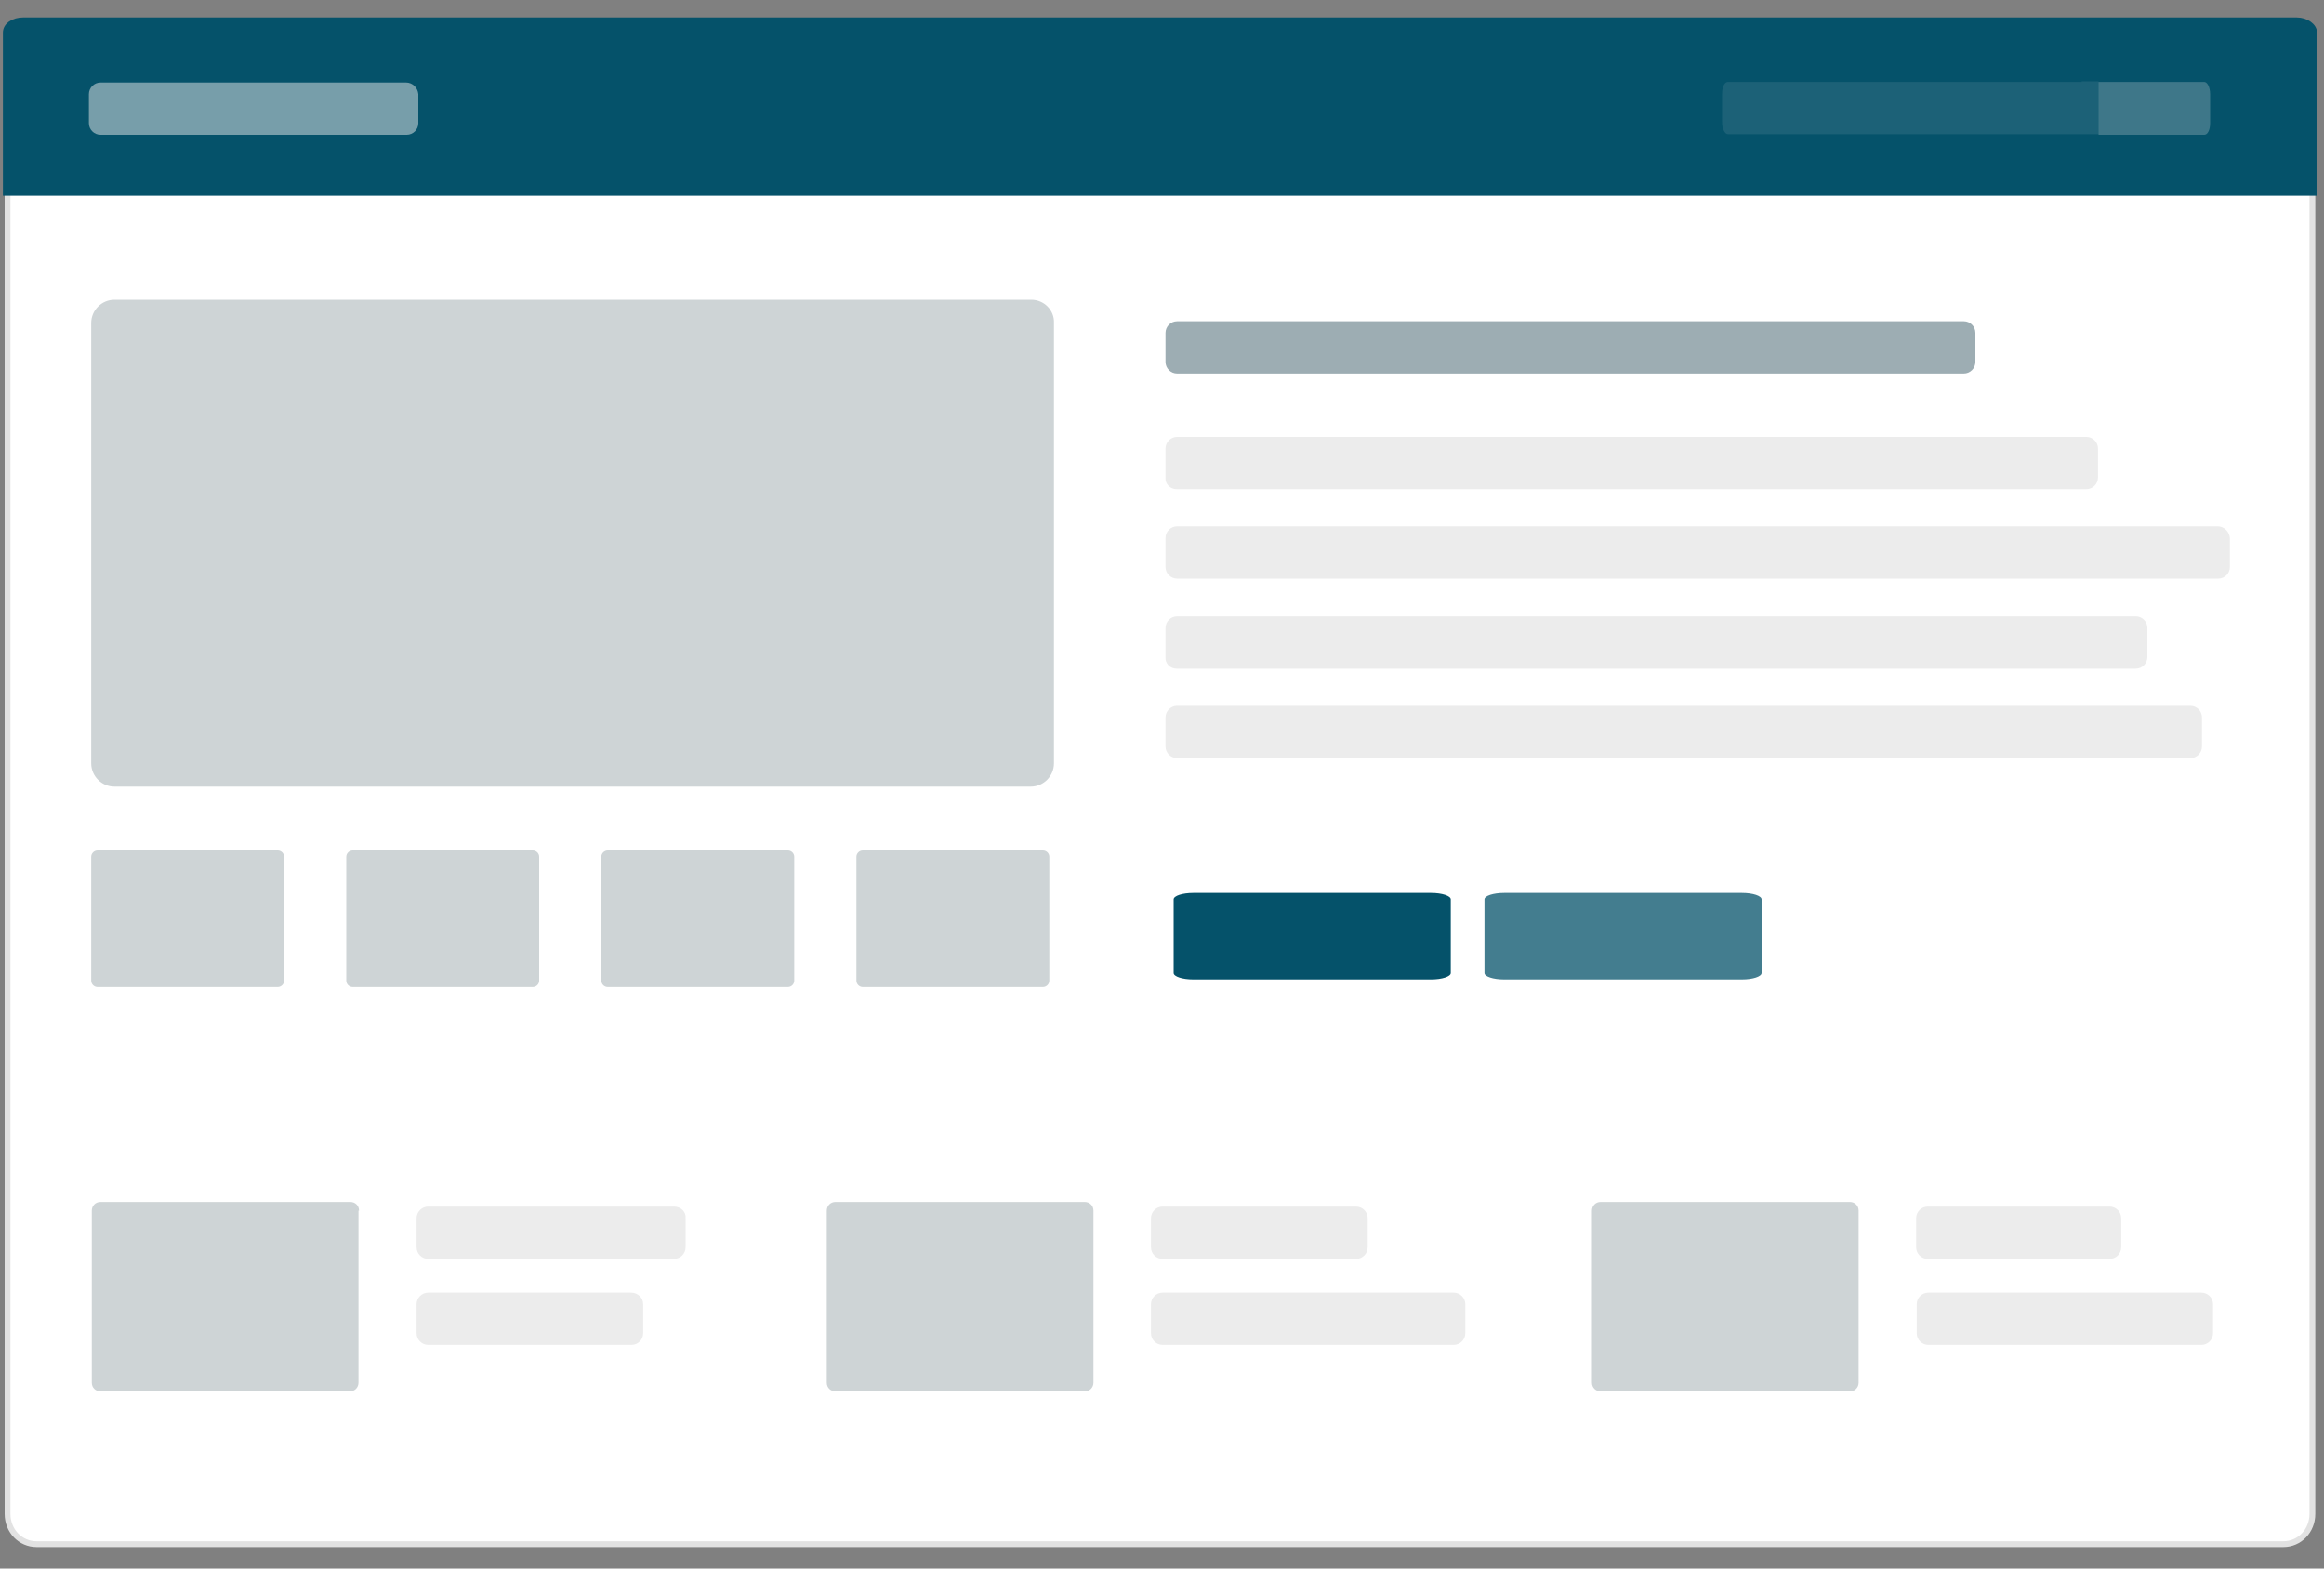 <?xml version="1.0" encoding="utf-8"?>
<!-- Generator: Adobe Illustrator 19.1.0, SVG Export Plug-In . SVG Version: 6.00 Build 0)  -->
<svg version="1.1" id="Layer_1" xmlns="http://www.w3.org/2000/svg" xmlns:xlink="http://www.w3.org/1999/xlink" x="0px" y="0px"
	 width="400px" height="270px" viewBox="0 0 400 270" style="enable-background:new 0 0 400 270;" xml:space="preserve">
<rect x="0" y="0" width="400" height="270" fill="#808080" stroke="none"/>
<style type="text/css">
	.st0{fill:#FFFFFF;stroke:#E2E2E2;stroke-miterlimit:10;}
	.st1{opacity:0.5;fill:none;stroke:#EBEBEB;stroke-width:4.312;stroke-linecap:round;stroke-miterlimit:10;}
	.st2{fill:#05526A;stroke:#05526A;stroke-miterlimit:10;}
	.st3{opacity:0.5;fill:#EBEBEB;}
	.st4{opacity:0.1;fill:#EBEBEB;}
	.st5{fill:#CED4D6;}
	.st6{fill:#9DADB3;}
	.st7{fill:#05526A;}
	.st8{opacity:0.75;fill:#05526A;}
	.st9{fill:#ECECEC;}
	.st10{opacity:0.25;fill:#EBEBEB;}
	.st11{fill:#FFFFFF;}
	.st12{fill:#CED4D6;stroke:#CED4D6;stroke-miterlimit:10;}
	.st13{fill:#CED4D6;stroke:#E2E2E2;stroke-miterlimit:10;}
</style>
<g>
	<path class="st0" d="M6.3,17.4H393c2.8,0,5,2.3,5,5.2v238c0,2.9-2.2,5.2-5,5.2H6.3c-2.8,0-5-2.3-5-5.2v-238
		C1.3,19.8,3.5,17.4,6.3,17.4z"/>
	<line class="st1" x1="59.9" y1="28.6" x2="118.2" y2="28.6"/>
	<path class="st2" d="M395.3,3.5H4c-1.7,0-3,0.9-3,2.1v10.5v6.4v10.7h397.3V22.5v-6.4V5.6C398.3,4.5,396.9,3.5,395.3,3.5z"/>
	<g>
		<path class="st7" d="M249.7,154.8c0-0.6-1.5-1.1-3.4-1.1h-40.9c-1.9,0-3.4,0.5-3.4,1.1v12.7c0,0.6,1.5,1.1,3.4,1.1h40.9
			c1.9,0,3.4-0.5,3.4-1.1V154.8z"/>
		<path class="st8" d="M303.2,154.8c0-0.6-1.5-1.1-3.4-1.1h-40.9c-1.9,0-3.4,0.5-3.4,1.1v12.7c0,0.6,1.5,1.1,3.4,1.1h40.9
			c1.9,0,3.4-0.5,3.4-1.1V154.8z"/>
	</g>
	<path class="st6" d="M338,55.3h-35.6h-6.7h-15.1H260h-15.1h-6.7h-35.6c-1.1,0-2,0.9-2,2v5c0,1.1,0.9,2,2,2h35.6h6.7H260h20.5h15.1
		h6.7H338c1.1,0,2-0.9,2-2v-5C340,56.2,339.1,55.3,338,55.3z"/>
	<path class="st3" d="M69.9,14.2H43.4H32.3h-15c-1.1,0-2,0.9-2,2v5c0,1.1,0.9,2,2,2h15h11.1h26.6c1.1,0,2-0.9,2-2v-5
		C71.9,15.1,71,14.2,69.9,14.2z"/>
	<g>
		<path class="st4" d="M358.3,14.1h-0.5l0,0h-28.5h-3.4h-28.5c-0.6,0-1,0.9-1,2v5c0,1.1,0.5,2,1,2h28.5h3.4h28.5l0,0h0.5h2.9v-9.1
			H358.3z"/>
		<path class="st10" d="M379.4,14.1h-11.5h-6.7v9.1h6.7h11.5c0.6,0,1-0.9,1-2v-5C380.4,15,379.9,14.1,379.4,14.1z"/>
	</g>
	<path class="st5" d="M177.5,51.6h-47.7H67.4H19.7c-2.2,0-4,1.8-4,4v75.8c0,2.2,1.8,4,4,4h47.7h62.3h47.7c2.2,0,4-1.8,4-4V55.6
		C181.5,53.4,179.7,51.6,177.5,51.6z"/>
	<path class="st5" d="M48.9,147.5c0-0.6-0.5-1.1-1.1-1.1h-31c-0.6,0-1.1,0.5-1.1,1.1v21.3c0,0.6,0.5,1.1,1.1,1.1h31
		c0.6,0,1.1-0.5,1.1-1.1V147.5z"/>
	<g>
		<path class="st9" d="M116,207.7H73.7c-1.1,0-2,0.9-2,2v5c0,1.1,0.9,2,2,2H116c1.1,0,2-0.9,2-2v-5
			C118.1,208.6,117.2,207.7,116,207.7z"/>
		<path class="st9" d="M108.6,222.5H95.9h-9.4H73.7c-1.1,0-2,0.9-2,2v5c0,1.1,0.9,2,2,2h12.8h9.4h12.8c1.1,0,2-0.9,2-2v-5
			C110.7,223.4,109.8,222.5,108.6,222.5z"/>
		<path class="st5" d="M61.8,208.4c0-0.9-0.7-1.5-1.5-1.5H17.3c-0.9,0-1.5,0.7-1.5,1.5V238c0,0.9,0.7,1.5,1.5,1.5h42.9
			c0.9,0,1.5-0.7,1.5-1.5V208.4z"/>
	</g>
	<g>
		<path class="st9" d="M233.4,207.7h-33.3c-1.1,0-2,0.9-2,2v5c0,1.1,0.9,2,2,2h33.3c1.1,0,2-0.9,2-2v-5
			C235.4,208.6,234.5,207.7,233.4,207.7z"/>
		<path class="st9" d="M250.2,222.5h-12.8h-24.5h-12.8c-1.1,0-2,0.9-2,2v5c0,1.1,0.9,2,2,2h12.8h24.5h12.8c1.1,0,2-0.9,2-2v-5
			C252.2,223.4,251.3,222.5,250.2,222.5z"/>
		<path class="st5" d="M188.2,208.4c0-0.9-0.7-1.5-1.5-1.5h-42.9c-0.9,0-1.5,0.7-1.5,1.5V238c0,0.9,0.7,1.5,1.5,1.5h42.9
			c0.9,0,1.5-0.7,1.5-1.5V208.4z"/>
	</g>
	<g>
		<path class="st9" d="M363.1,207.7h-31.3c-1.1,0-2,0.9-2,2v5c0,1.1,0.9,2,2,2h31.3c1.1,0,2-0.9,2-2v-5
			C365.1,208.6,364.2,207.7,363.1,207.7z"/>
		<path class="st9" d="M378.9,222.5h-9.7h-24.5h-12.8c-1.1,0-2,0.9-2,2v5c0,1.1,0.9,2,2,2h12.8h24.5h9.7c1.1,0,2-0.9,2-2v-5
			C380.9,223.4,380,222.5,378.9,222.5z"/>
		<path class="st5" d="M319.9,208.4c0-0.9-0.7-1.5-1.5-1.5h-42.9c-0.9,0-1.5,0.7-1.5,1.5V238c0,0.9,0.7,1.5,1.5,1.5h42.9
			c0.9,0,1.5-0.7,1.5-1.5V208.4z"/>
	</g>
	<path class="st5" d="M92.8,147.5c0-0.6-0.5-1.1-1.1-1.1h-31c-0.6,0-1.1,0.5-1.1,1.1v21.3c0,0.6,0.5,1.1,1.1,1.1h31
		c0.6,0,1.1-0.5,1.1-1.1V147.5z"/>
	<path class="st5" d="M136.7,147.5c0-0.6-0.5-1.1-1.1-1.1h-31c-0.6,0-1.1,0.5-1.1,1.1v21.3c0,0.6,0.5,1.1,1.1,1.1h31
		c0.6,0,1.1-0.5,1.1-1.1V147.5z"/>
	<path class="st5" d="M180.6,147.5c0-0.6-0.5-1.1-1.1-1.1h-31c-0.6,0-1.1,0.5-1.1,1.1v21.3c0,0.6,0.5,1.1,1.1,1.1h31
		c0.6,0,1.1-0.5,1.1-1.1V147.5z"/>
	<g>
		<path class="st9" d="M202.5,84.2h31h4.6h1.7H257h12.2h1.7h4.6h13.1h4h1.7h0.1h7h1.7h3.5h0.6h1.7h8.5h4.3h1.7h15.5h20.2
			c1.1,0,2-0.9,2-2v-5c0-1.1-0.9-2-2-2h-20.2h-15.5h-1.7h-4.3h-8.5h-1.7h-0.6H303h-1.7h-7h-0.1h-1.7h-4h-13.1h-4.6h-1.7H257h-17.1
			h-1.7h-4.6h-31c-1.1,0-2,0.9-2,2v5C200.5,83.3,201.4,84.2,202.5,84.2z"/>
		<path class="st9" d="M381.7,90.6h-20.2H346h-1.7h-14.5h-4h-1.7h-7h-8.5h-2.2h-12.2h-1.7h-4h-13.1h-4.6h-1.7H257h-17.1h-1.7h-4.6
			h-31c-1.1,0-2,0.9-2,2v5c0,1.1,0.9,2,2,2h31h4.6h1.7H257h12.2h1.7h4.6h13.1h4h1.7h12.2h2.2h8.5h7h1.7h4h14.5h1.7h15.5h20.2
			c1.1,0,2-0.9,2-2v-5C383.7,91.5,382.8,90.6,381.7,90.6z"/>
		<path class="st9" d="M202.5,115.1h31h4.6h1.7H257h12.2h1.7h4.6h13.1h4h1.7h8.8h3.4h2.2h1.3h1.7h4h1.5h13h1.7h15.5h20.2
			c1.1,0,2-0.9,2-2v-5c0-1.1-0.9-2-2-2h-20.2h-15.5h-1.7h-13h-1.5h-4h-1.7h-1.3h-2.2h-3.4h-8.8h-1.7h-4h-13.1h-4.6h-1.7H257h-17.1
			h-1.7h-4.6h-31c-1.1,0-2,0.9-2,2v5C200.5,114.2,201.4,115.1,202.5,115.1z"/>
		<path class="st9" d="M377,121.5h-20.2h-15.5h-1.7h-14.5h-4h-1.7h-2.2h-4.7h-3.8h-2.2h-12.2h-1.7h-4h-13.1h-4.6h-1.7H257h-17.1
			h-1.7h-4.6h-31c-1.1,0-2,0.9-2,2v5c0,1.1,0.9,2,2,2h31h4.6h1.7H257h12.2h1.7h4.6h13.1h4h1.7h12.2h2.2h3.8h4.7h2.2h1.7h4h14.5h1.7
			h15.5H377c1.1,0,2-0.9,2-2v-5C379,122.4,378.1,121.5,377,121.5z"/>
	</g>
</g>
</svg>

